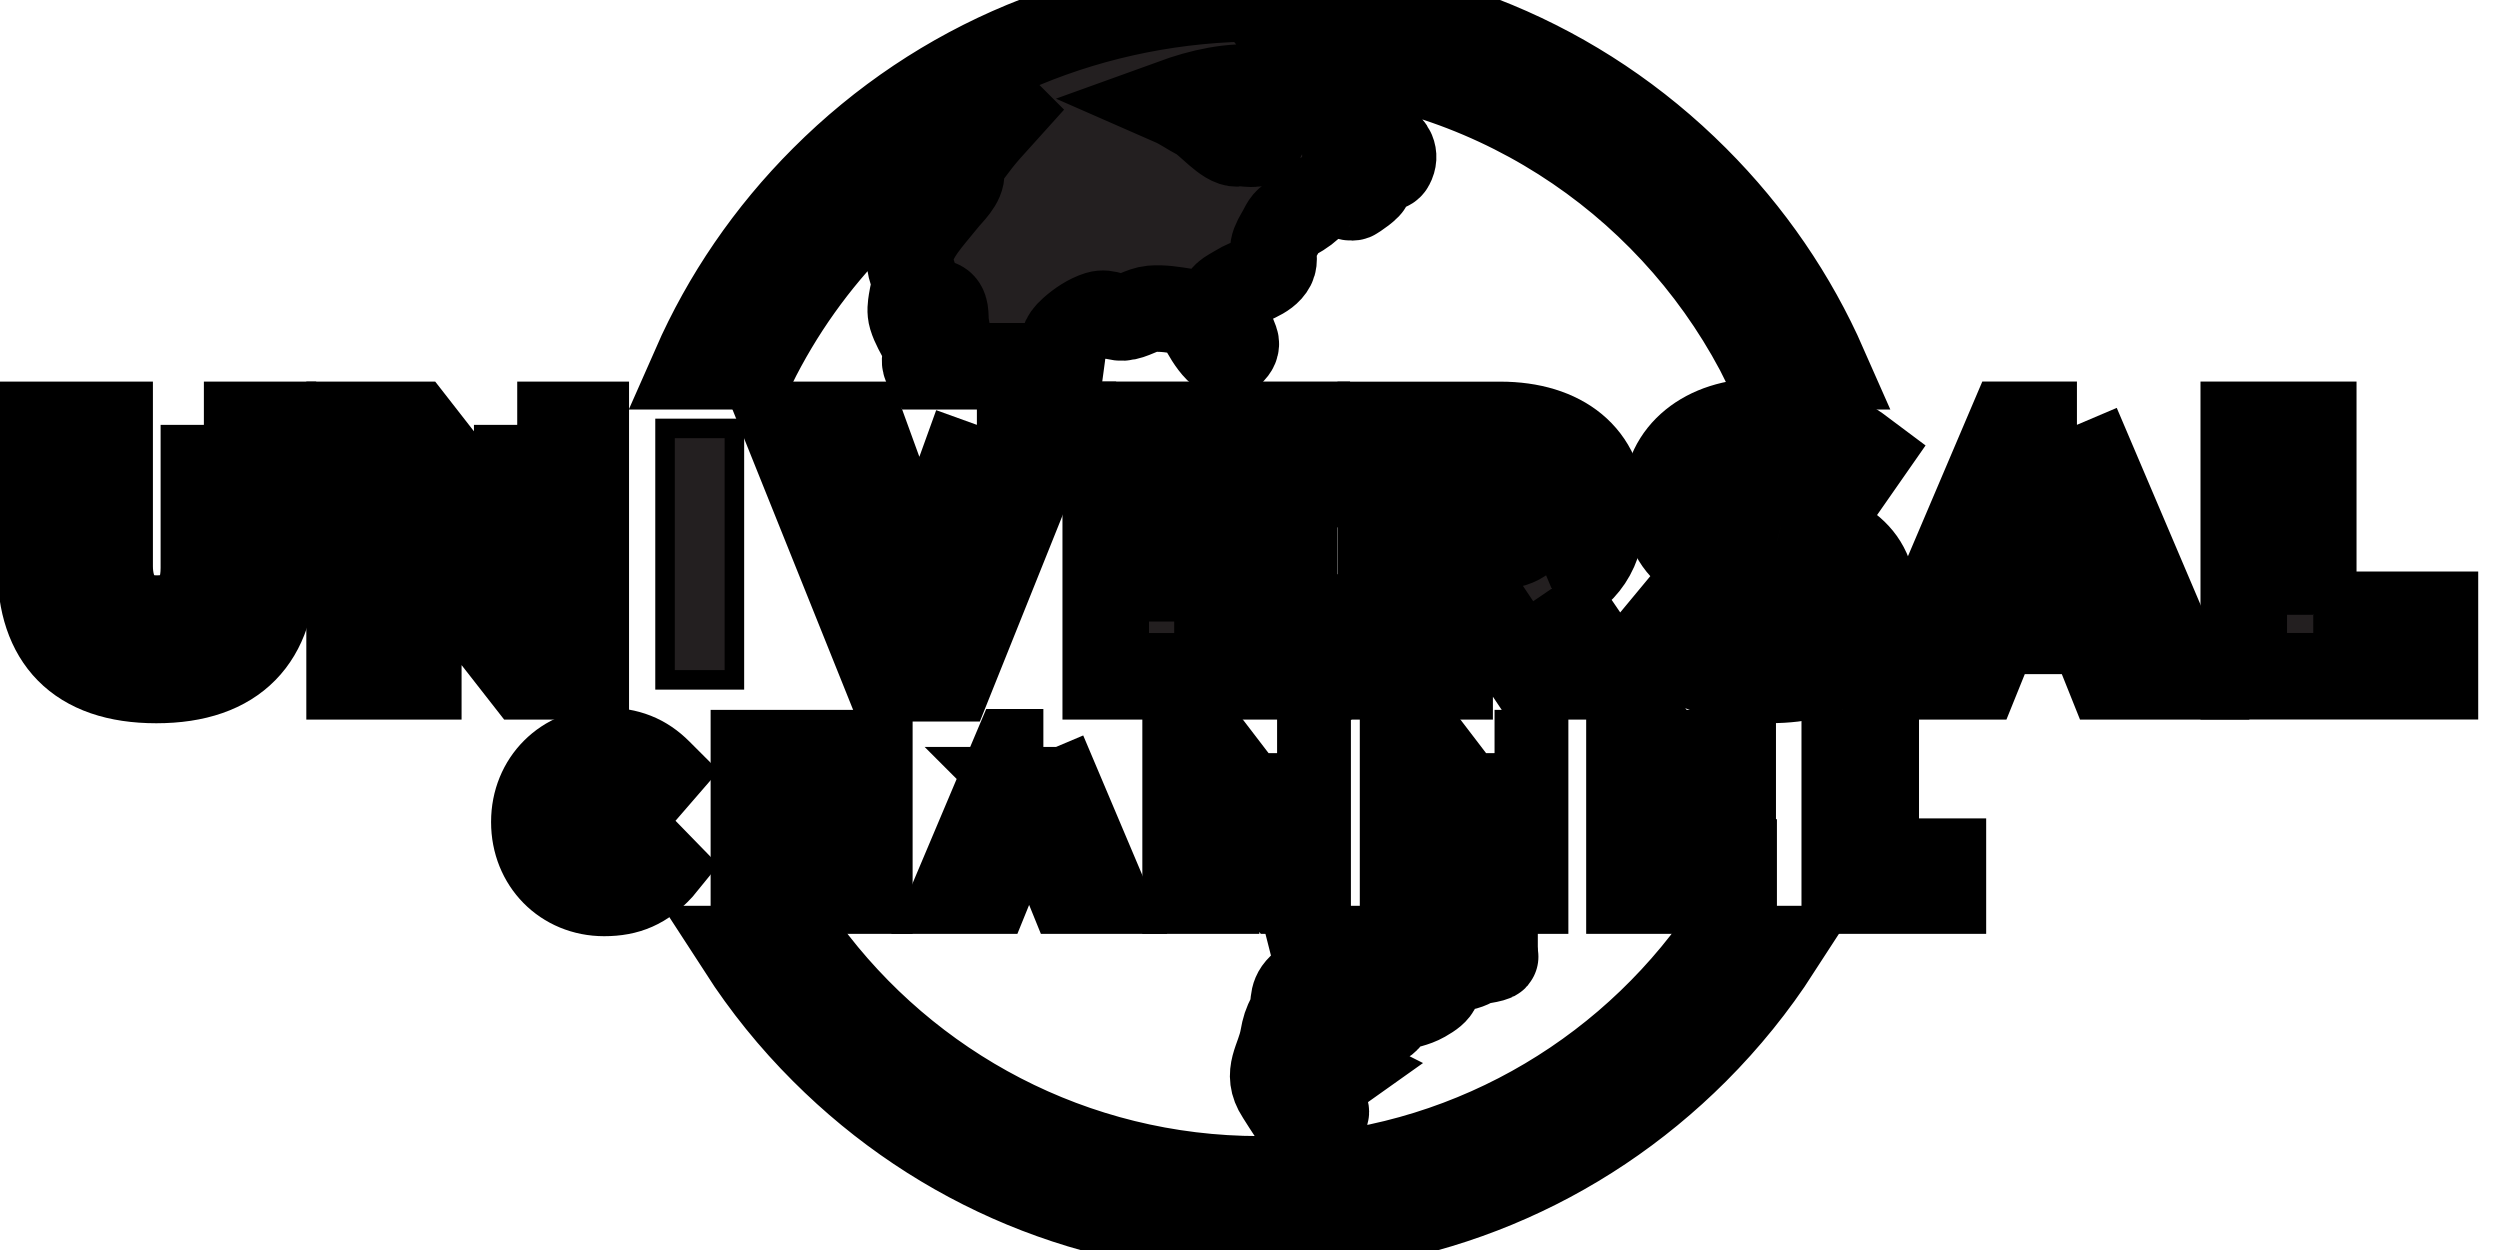 <?xml version="1.0" encoding="UTF-8" standalone="no"?>
<svg
   xmlns:svg="http://www.w3.org/2000/svg"
   xmlns="http://www.w3.org/2000/svg"
   xmlns:sodipodi="http://sodipodi.sourceforge.net/DTD/sodipodi-0.dtd"
   xmlns:inkscape="http://www.inkscape.org/namespaces/inkscape"
   version="1.1"
   width="128"
   height="64"
   id="svg4232"
   inkscape:version="0.91 r13725"
   sodipodi:docname="universal.svg">
  <defs
     id="defs4270" />
  <sodipodi:namedview
     pagecolor="#ffffff"
     bordercolor="#666666"
     borderopacity="1"
     objecttolerance="10"
     gridtolerance="10"
     guidetolerance="10"
     inkscape:pageopacity="0"
     inkscape:pageshadow="2"
     inkscape:window-width="1440"
     inkscape:window-height="852"
     id="namedview4268"
     showgrid="false"
     inkscape:zoom="7.88"
     inkscape:cx="64"
     inkscape:cy="42.152284"
     inkscape:window-x="0"
     inkscape:window-y="0"
     inkscape:window-maximized="1"
     inkscape:current-layer="g60928" />
  <g
     stroke="null"
     id="layer1">
    <g
       stroke="null"
       id="g60928"
       transform="matrix(4.431,0,0,-4.431,1329.383,1915.261) ">
      <path
         id="path60930"
         d="m -285.465,418.614 c -2.156,0 -4.068,1.047 -5.255,2.661 l -0.731,0 c 0.271,-0.419 0.588,-0.813 0.95,-1.174 1.345,-1.346 3.134,-2.087 5.036,-2.087 1.903,0 3.692,0.741 5.037,2.086 0.362,0.362 0.679,0.756 0.95,1.175 l -0.731,0 c -1.187,-1.614 -3.099,-2.661 -5.256,-2.661 z m -2.948,12.343 c -0.066,-0.073 -0.132,-0.146 -0.197,-0.22 -0.073,-0.083 -0.141,-0.17 -0.206,-0.259 -0.057,-0.078 -0.105,-0.127 -0.096,-0.226 0.011,-0.121 -0.125,-0.238 -0.194,-0.325 -0.085,-0.107 -0.179,-0.211 -0.258,-0.323 -0.061,-0.087 -0.12,-0.194 -0.137,-0.3 -0.009,-0.054 -0.003,-0.107 0.009,-0.161 0.014,-0.06 0.044,-0.109 0.042,-0.172 -0.002,-0.069 -0.024,-0.135 -0.034,-0.203 -0.01,-0.064 -0.019,-0.125 0,-0.189 0.03,-0.1 0.085,-0.187 0.132,-0.279 0.022,-0.041 0.032,-0.081 0.033,-0.128 10e-4,-0.053 -0.023,-0.096 0,-0.148 0.002,-0.006 0.005,-0.01 0.008,-0.015 l 0.154,0 c -0.018,0.064 -0.037,0.129 -0.056,0.193 -0.015,0.049 -0.03,0.099 -0.045,0.148 -0.023,0.075 -0.094,0.446 0.089,0.388 0.089,-0.028 0.069,-0.154 0.077,-0.223 0.021,-0.18 0.081,-0.346 0.156,-0.506 l 1.173,0 0.017,0.126 c 0.02,0.143 -0.005,0.183 0.116,0.291 0.084,0.075 0.192,0.148 0.301,0.182 0.105,0.032 0.181,-0.041 0.283,-0.035 0.112,0.007 0.215,0.089 0.334,0.1 0.128,0.011 0.26,-0.012 0.387,-0.032 0.126,-0.02 0.12,-0.012 0.171,-0.12 0.039,-0.083 0.239,-0.475 0.364,-0.35 0.036,0.036 0.064,0.078 0.045,0.131 -0.016,0.044 -0.035,0.086 -0.05,0.131 -0.03,0.085 -0.059,0.171 -0.088,0.257 -0.046,0.133 0.068,0.164 0.161,0.225 0.122,0.078 0.332,0.118 0.403,0.255 0.035,0.07 0.002,0.138 0.015,0.209 0.012,0.07 0.053,0.128 0.086,0.189 0.053,0.098 0.057,0.124 0.168,0.174 0.068,0.031 0.172,0.11 0.195,0.146 0.042,0.067 0.187,0.157 0.27,0.128 0.04,-0.013 0.162,-0.069 0.206,-0.052 0.013,0.005 0.198,0.128 0.178,0.155 -0.039,0.052 -0.073,0.089 -0.137,0.104 -0.041,0.01 -0.069,-0.014 -0.092,0.026 -0.019,0.033 -0.06,0.106 -0.044,0.143 0.019,0.043 0.118,0.085 0.164,0.081 0.109,-0.009 0.3,-0.254 0.364,-0.136 0.124,0.232 -0.255,0.346 -0.255,0.346 -0.04,0.018 -0.24,0.205 -0.274,0.233 -0.039,0.033 -0.108,0.015 -0.154,0.04 -0.182,0.096 -0.377,-0.091 -0.643,0.045 -0.013,0.006 -0.128,0.055 -0.171,0.055 -0.043,-9.8e-4 -0.063,-0.042 -0.068,-0.055 -0.024,-0.065 0.104,-0.304 0.068,-0.368 -0.049,-0.089 -0.162,-0.036 -0.279,-0.048 -0.127,-0.013 -0.337,0.247 -0.447,0.304 -0.102,0.053 -0.197,0.122 -0.302,0.168 0.334,0.121 0.669,0.198 1.025,0.167 0.18,-0.016 0.339,-0.031 0.515,0.022 0.176,0.053 0.26,0.091 0.093,0.215 -0.038,0.028 -0.072,0.058 -0.105,0.092 -0.029,0.029 -0.056,0.061 -0.082,0.093 2.384,-0.159 4.418,-1.598 5.419,-3.637 l 0.664,0 c -0.351,0.798 -0.851,1.531 -1.486,2.166 -1.345,1.346 -3.134,2.087 -5.037,2.087 -1.902,0 -3.691,-0.741 -5.036,-2.087 -0.635,-0.635 -1.135,-1.368 -1.486,-2.166 l 0.664,0 c 0.624,1.271 1.649,2.308 2.91,2.948 z m 3.581,-9.68 c 3.01,-0.031 1.893,-0.13 1.861,-0.152 -0.163,-0.107 -0.286,-0.053 -0.46,-0.078 0.06,-0.199 0.042,-0.248 -0.137,-0.35 -0.11,-0.062 -0.197,-0.065 -0.307,-0.108 -0.077,-0.03 -0.079,-0.095 -0.136,-0.14 -0.092,-0.071 -0.11,-0.018 -0.221,-0.026 -0.094,-0.007 -0.054,-0.225 -0.11,-0.292 -0.072,-0.086 -0.219,-0.073 -0.274,-0.181 0.033,-0.01 0.064,-0.048 0.089,-0.061 -0.05,-0.036 -0.129,-0.065 -0.167,-0.114 -0.054,-0.051 -0.057,-0.143 -0.127,-0.19 0.012,-0.03 0.031,-0.057 0.052,-0.083 0.022,-0.029 0.111,-0.111 0.049,-0.136 -0.053,-0.021 -0.142,0 -0.2,-0.001 l -0.165,-0.006 c -0.052,0.079 -0.101,0.159 -0.152,0.238 -0.162,0.248 0,0.394 0.046,0.655 0.019,0.107 0.035,0.155 0.081,0.245 0.069,0.133 0,0.222 0.119,0.338 0.058,0.057 0.127,0.108 0.172,0.176 0.053,0.081 0.008,0.157 -0.012,0.242 -0.001,0.007 -0.003,0.014 -0.005,0.022 l 2.011,0"
         inkscape:connector-curvature="0"
         style="fill:#231f20;fill-rule:nonzero"
         sodipodi:nodetypes="scccssccscccccccccccccccccccccccccccccccccccccccccccccccccccccccccccccccccsccccccccccccccccccccccccccccc" />
    </g>
    <g
       stroke="null"
       id="g60932"
       transform="matrix(4.431,0,0,-4.431,1362.041,1898.996) ">
      <path
         fill="#231f20"
         fill-rule="nonzero"
         id="path60934"
         d="m-285.715,418.614l0,1.254l-0.358,0l0,-1.588l1.134,0l0,0.334l-0.776,0" />
    </g>
    <g
       stroke="null"
       id="g60936"
       transform="matrix(4.431,0,0,-4.431,1351.004,1899.036) ">
      <path
         fill="#231f20"
         fill-rule="nonzero"
         id="path60938"
         d="m-285.715,418.614l0,0.319l0.739,0l0,0.325l-0.739,0l0,0.306l0.838,0l0,0.313l-1.193,0l0,-1.588l1.204,0l0,0.325l-0.849,0" />
    </g>
    <g
       stroke="null"
       id="g60940"
       transform="matrix(4.431,0,0,-4.431,1331.39,1893.44) ">
      <path
         fill="#231f20"
         fill-rule="nonzero"
         id="path60942"
         d="m-285.715,418.614l0,-0.951l-0.728,0.951l-0.329,0l0,-1.588l0.352,0l0,1.001l0.764,-1.001l0.294,0l0,1.588l-0.353,0" />
    </g>
    <g
       stroke="null"
       id="g60944"
       transform="matrix(4.431,0,0,-4.431,1342.524,1893.44) ">
      <path
         fill="#231f20"
         fill-rule="nonzero"
         id="path60946"
         d="m-285.715,418.614l0,-0.951l-0.727,0.951l-0.33,0l0,-1.588l0.353,0l0,1.001l0.763,-1.001l0.294,0l0,1.588l-0.353,0" />
    </g>
    <g
       stroke="null"
       id="g60948"
       transform="matrix(4.431,0,0,-4.431,1308.945,1893.44) ">
      <path
         fill="#231f20"
         fill-rule="nonzero"
         id="path60950"
         d="m-285.715,418.614l0,-0.615l-0.625,0l0,0.615l-0.355,0l0,-1.588l0.355,0l0,0.638l0.625,0l0,-0.638l0.354,0l0,1.588l-0.354,0" />
    </g>
    <g
       stroke="null"
       id="g60952"
       transform="matrix(4.431,0,0,-4.431,1298.83,1898.27) ">
      <path
         fill="#231f20"
         fill-rule="nonzero"
         id="path60954"
         d="m-285.715,418.614l-0.011,-0.01l0,0c-0.126,-0.116 -0.233,-0.183 -0.406,-0.183c-0.255,0 -0.447,0.211 -0.447,0.49l0,0.005c0,0.276 0.192,0.482 0.447,0.482c0.141,0 0.262,-0.052 0.395,-0.173l0.01,-0.011l0.226,0.261l-0.01,0.01c-0.17,0.17 -0.36,0.245 -0.618,0.245c-0.468,0 -0.82,-0.353 -0.82,-0.819l0,-0.004c0,-0.466 0.346,-0.818 0.806,-0.818c0.272,0 0.458,0.083 0.644,0.283l0.009,0.011l-0.225,0.231" />
    </g>
    <g
       stroke="null"
       id="g60956"
       transform="matrix(4.431,0,0,-4.431,1317.824,1897.486) ">
      <path
         fill="#231f20"
         fill-rule="nonzero"
         id="path60958"
         d="m-285.715,418.614l0.197,0.484l-0.001,0.001l0.001,0l0,-0.001l0.196,-0.484l-0.393,0zm0.361,0.923l-0.329,0l-0.675,-1.598l0.367,0l0.142,0.35l0.661,0l0.142,-0.35l0.368,0l-0.676,1.598" />
    </g>
    <g
       stroke="null"
       id="g60960"
       transform="matrix(4.431,0,0,-4.431,1357.238,1881.571) ">
      <path
         fill="#231f20"
         fill-rule="nonzero"
         id="path60962"
         d="m-285.715,418.614c-0.499,0.118 -0.527,0.2 -0.527,0.294c0,0.101 0.091,0.189 0.284,0.189c0.286,0 0.498,-0.082 0.707,-0.21l0.111,-0.078l0.398,0.571l-0.103,0.077c-0.339,0.237 -0.688,0.309 -1.105,0.309c-0.649,0 -1.103,-0.369 -1.103,-0.9c0,-0.662 0.517,-0.812 1.046,-0.931c0.504,-0.112 0.533,-0.206 0.533,-0.293c0,-0.161 -0.186,-0.196 -0.362,-0.196c-0.252,0 -0.502,0.04 -0.8,0.261l-0.106,0.086l-0.447,-0.539l0.1,-0.084c0.362,-0.28 0.766,-0.388 1.24,-0.388c0.367,0 0.646,0.078 0.851,0.234c0.217,0.166 0.333,0.412 0.333,0.693c0,0.594 -0.485,0.772 -1.05,0.905" />
    </g>
    <g
       stroke="null"
       id="g60964"
       transform="matrix(4.431,0,0,-4.431,1326.122,1886.493) ">
      <path
         fill="#231f20"
         fill-rule="nonzero"
         id="path60966"
         d="m-285.715,418.614l0,0.453l1.385,0l0,0.643l-1.385,0l0,0.445l1.532,0l0,0.685l-2.323,0l0,-2.906l2.343,0l0,0.68l-1.552,0" />
    </g>
    <path
       fill="#231f20"
       fill-rule="nonzero"
       id="path60968"
       d="m34.05,34.809l3.551,0l0,-12.874l-3.551,0l0,12.874z" />
    <g
       stroke="null"
       id="g60970"
       transform="matrix(4.431,0,0,-4.431,1316.02,1876.631) ">
      <path
         fill="#231f20"
         fill-rule="nonzero"
         id="path60972"
         d="m-285.715,418.614l-0.663,-1.838l-0.668,1.838l-0.883,0l1.176,-2.928l0.734,0l1.175,2.928l-0.871,0" />
    </g>
    <g
       stroke="null"
       id="g60974"
       transform="matrix(4.431,0,0,-4.431,1292.485,1876.631) ">
      <path
         fill="#231f20"
         fill-rule="nonzero"
         id="path60976"
         d="m-285.715,418.614l0,-1.529l-1.192,1.529l-0.745,0l0,-2.906l0.794,0l0,1.582l1.236,-1.582l0.699,0l0,2.906l-0.792,0" />
    </g>
    <g
       stroke="null"
       id="g60978"
       transform="matrix(4.431,0,0,-4.431,1276.442,1876.631) ">
      <path
         fill="#231f20"
         fill-rule="nonzero"
         id="path60980"
         d="m-285.715,418.614l0,-1.653c0,-0.404 -0.209,-0.586 -0.543,-0.586c-0.418,0 -0.546,0.318 -0.546,0.605l0,1.634l-0.797,0l0,-1.653c0,-0.811 0.42,-1.295 1.336,-1.295c0.923,0 1.348,0.492 1.348,1.317l0,1.631l-0.798,0" />
    </g>
    <g
       stroke="null"
       id="g60982"
       transform="matrix(4.431,0,0,-4.431,1342.688,1882.829) ">
      <path
         fill="#231f20"
         fill-rule="nonzero"
         id="path60984"
         d="m-285.715,418.614l-0.551,0l0,0.696l0.542,0c0.392,0 0.42,-0.261 0.42,-0.347c0,-0.218 -0.151,-0.349 -0.411,-0.349zm0.623,-0.494c0.375,0.157 0.581,0.44 0.581,0.902c0,0.625 -0.462,0.99 -1.174,0.99l-1.382,0l0,-2.905l0.796,0l0,0.877l0.358,0l0.586,-0.877l0.925,0l-0.69,1.013" />
    </g>
    <g
       stroke="null"
       id="g60986"
       transform="matrix(4.431,0,0,-4.431,1369.192,1884.384) ">
      <path
         fill="#231f20"
         fill-rule="nonzero"
         id="path60988"
         d="m-285.715,418.614l0.33,0.78l0.33,-0.78l-0.66,0zm0.711,1.75l-0.763,0l-1.237,-2.906l0.848,0l0.212,0.525l1.104,0l0.21,-0.525l0.863,0l-1.237,2.906" />
    </g>
    <g
       stroke="null"
       id="g60990"
       transform="matrix(4.431,0,0,-4.431,1384.442,1886.356) ">
      <path
         fill="#231f20"
         fill-rule="nonzero"
         id="path60992"
         d="m-285.715,418.614l0,2.195l-0.803,0l0,-2.905l2.209,0l0,0.71l-1.406,0" />
    </g>
  </g>
</svg>
